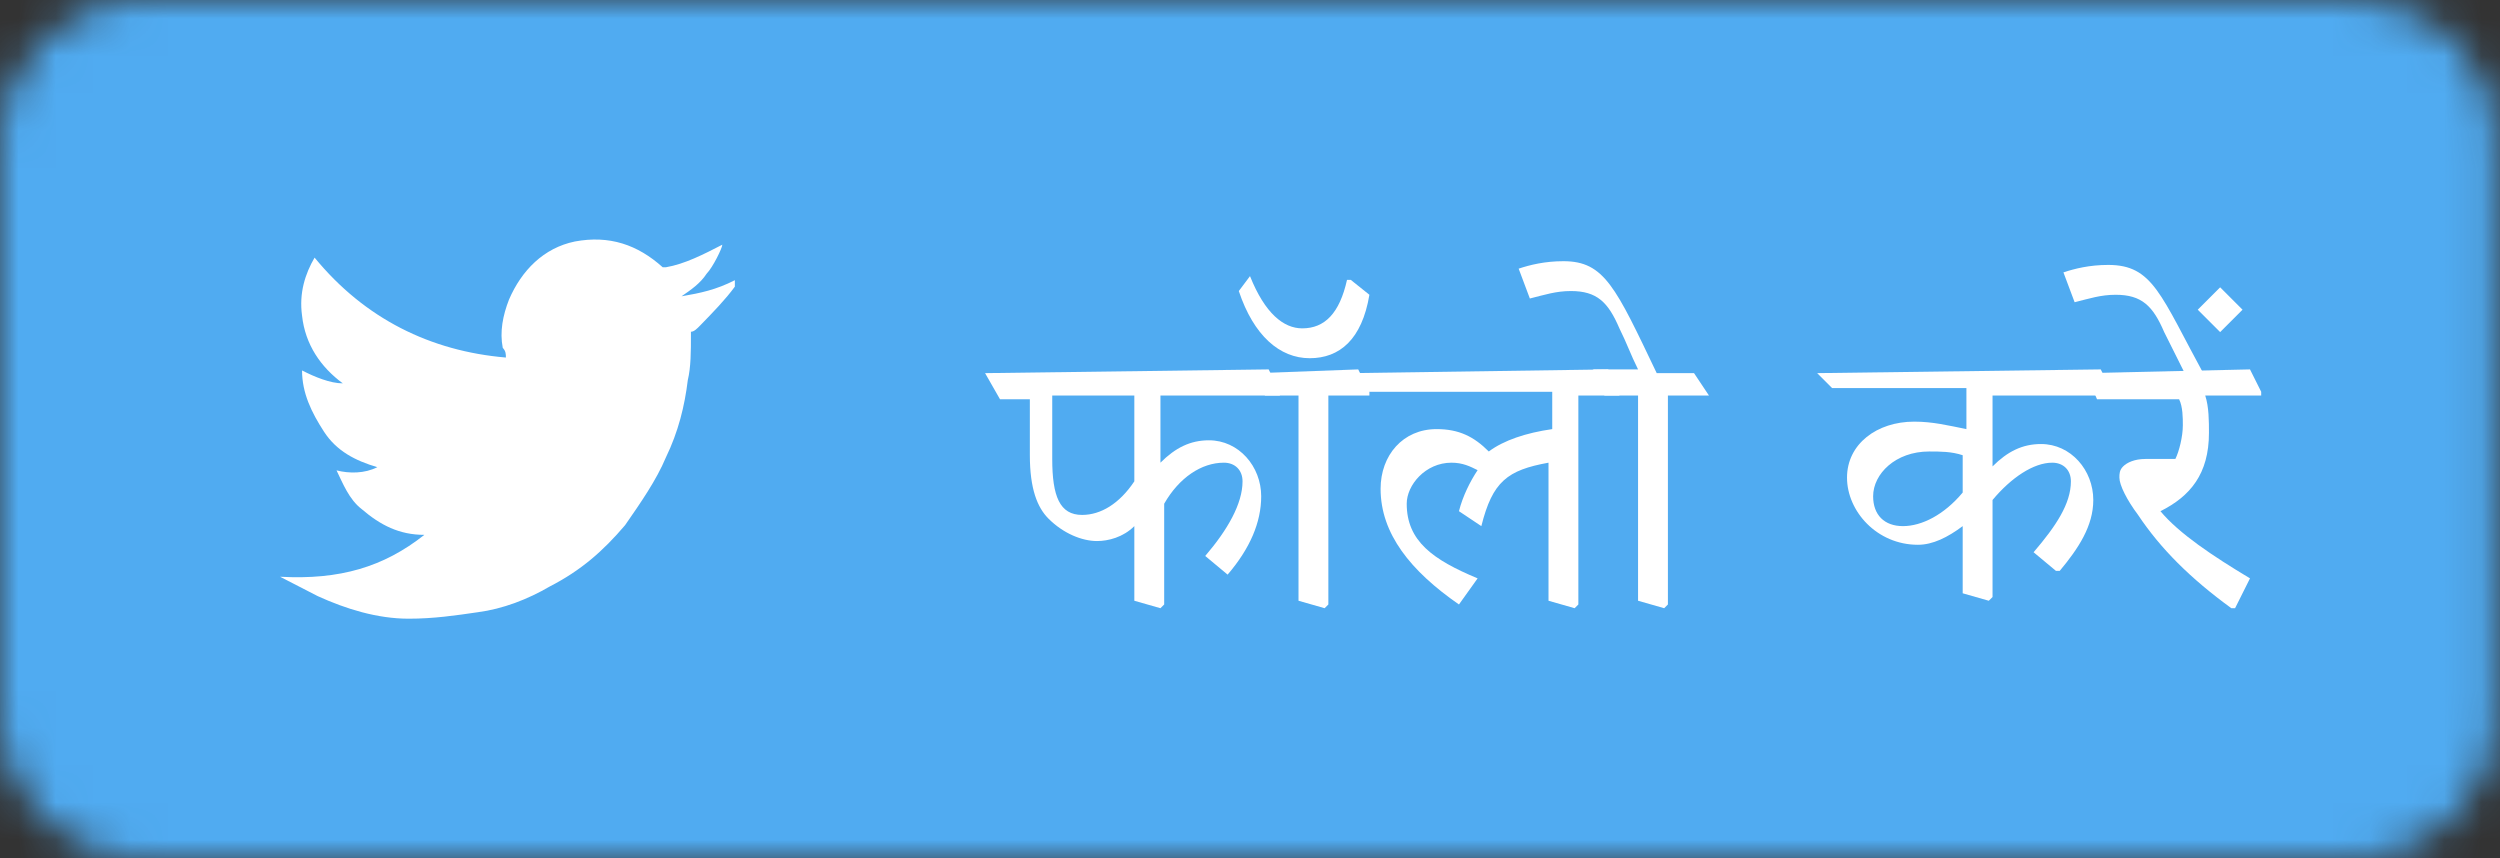 <svg width="67" height="23" viewBox="0 0 67 23" fill="none" xmlns="http://www.w3.org/2000/svg">
<rect x="0" y="0" width="67" height="23" fill="#333333" stroke="none"/>
<mask id="mask0" mask-type="alpha" maskUnits="userSpaceOnUse" x="0" y="0" width="67" height="23">
<path d="M63.1 0H3.8C1.7 0 0 1.7 0 3.8V19.2C0 21.3 1.7 23 3.8 23H63.1C65.2 23 66.9 21.3 66.9 19.2V3.8C66.9 1.6 65.2 0 63.1 0Z" fill="#50ABF1"/>
</mask>
<g mask="url(#mask0)">
<rect width="67" height="23" fill="#0274B3"/>
<rect width="67" height="23" fill="#50ABF1"/>
<path d="M26.4 10L34 9.9L34.3 10.5V10.6H31.1V12.4C31.5 12 31.9 11.8 32.4 11.8C33.2 11.8 33.8 12.5 33.8 13.3C33.8 14 33.5 14.7 32.9 15.4V15.4L32.3 14.9C32.9 14.2 33.3 13.5 33.3 12.9C33.3 12.6 33.1 12.4 32.8 12.4C32.2 12.4 31.6 12.8 31.2 13.5V16.2L31.1 16.3L30.4 16.1V14.1C30.1 14.4 29.7 14.5 29.4 14.5C29 14.5 28.5 14.3 28.1 13.9C27.8 13.6 27.6 13.1 27.6 12.2C27.6 11.7 27.6 11.2 27.6 10.7H26.8L26.4 10ZM30.3 10.6H28.2C28.2 11.2 28.2 11.7 28.2 12.3C28.2 13.3 28.4 13.8 29 13.8C29.5 13.8 30 13.5 30.4 12.9V10.6H30.3Z" fill="white"/>
<path d="M33.5 7.4C33.9 8.4 34.4 8.8 34.9 8.8C35.5 8.8 35.9 8.4 36.1 7.5H36.2L36.7 7.9C36.5 9.1 35.9 9.6 35.1 9.6C34.3 9.6 33.6 9 33.2 7.8L33.5 7.4ZM33.7 10L36.4 9.9L36.7 10.5V10.6H35.6V16.2L35.5 16.3L34.8 16.1V10.6H33.9L33.7 10Z" fill="white"/>
<path d="M36.2 10L43.1 9.9L43.4 10.5V10.6H42.3V16.2L42.2 16.3L41.5 16.1V12.4C40.4 12.6 40 12.9 39.7 14.1L39.1 13.7C39.2 13.3 39.4 12.9 39.6 12.6C39.4 12.5 39.2 12.4 38.9 12.4C38.2 12.4 37.7 13 37.7 13.5C37.7 14.5 38.4 15 39.6 15.5L39.1 16.2C37.8 15.3 37 14.3 37 13.1C37 12.2 37.6 11.5 38.5 11.5C39.1 11.5 39.5 11.7 39.9 12.1C40.3 11.8 40.9 11.6 41.6 11.5V10.5H36.5L36.2 10Z" fill="white"/>
<path d="M45.8 10.6H44.7V16.2L44.6 16.3L43.9 16.1V10.6H43L42.7 10V9.9H43.9C43.7 9.5 43.6 9.2 43.4 8.8C43.1 8.1 42.8 7.8 42.1 7.8C41.7 7.8 41.4 7.9 41 8L40.7 7.2C41 7.1 41.4 7 41.9 7C43 7 43.3 7.7 44.4 10H45.4L45.8 10.6Z" fill="white"/>
<path d="M48.7 10L56.3 9.9L56.6 10.5V10.6H53.4V12.5C53.8 12.1 54.2 11.9 54.7 11.9C55.5 11.9 56.1 12.6 56.1 13.4C56.1 14.1 55.7 14.7 55.2 15.3H55.1L54.5 14.8C55.1 14.1 55.5 13.5 55.5 12.9C55.5 12.6 55.3 12.4 55 12.4C54.5 12.4 53.9 12.8 53.4 13.4V16L53.3 16.1L52.6 15.9V14.1C52.2 14.4 51.8 14.6 51.4 14.6C50.3 14.6 49.5 13.7 49.5 12.8C49.5 11.9 50.3 11.3 51.3 11.3C51.8 11.3 52.2 11.4 52.7 11.5V10.4H49.1L48.7 10ZM52.6 12.2C52.3 12.1 52 12.1 51.7 12.1C50.8 12.1 50.2 12.7 50.2 13.3C50.2 13.8 50.5 14.1 51 14.1C51.5 14.1 52.1 13.8 52.6 13.2V12.2Z" fill="white"/>
<path d="M55.9 10L60.3 9.9L60.6 10.5V10.6H59.1C59.2 10.9 59.2 11.3 59.2 11.6C59.2 12.7 58.7 13.3 57.9 13.7C58.4 14.3 59.3 14.9 60.3 15.5L59.9 16.3H59.8C58.7 15.5 57.9 14.7 57.3 13.8C57 13.4 56.8 13 56.8 12.8C56.8 12.7 56.8 12.6 56.9 12.5C57 12.4 57.2 12.3 57.5 12.3C57.8 12.3 58 12.3 58.3 12.3C58.4 12.1 58.5 11.7 58.5 11.4C58.5 11.2 58.5 10.9 58.4 10.7H56.2L55.9 10Z" fill="white"/>
<path d="M58.6 10.1C58.4 9.7 58.2 9.3 58 8.9C57.7 8.2 57.4 7.9 56.7 7.9C56.3 7.9 56 8 55.6 8.1L55.3 7.3C55.6 7.2 56 7.1 56.5 7.1C57.7 7.1 57.9 7.9 59.1 10.1V10.2H58.6V10.1ZM59.5 7.7L60.1 8.3L59.5 8.9L58.9 8.3L59.5 7.7Z" fill="white"/>
<path d="M11.373 14.334C10.7 14.334 10.196 14.075 9.692 13.643C9.355 13.384 9.187 12.952 9.019 12.606C9.355 12.693 9.776 12.693 10.112 12.52C9.523 12.347 9.019 12.088 8.683 11.569C8.347 11.051 8.095 10.533 8.095 9.928C8.431 10.101 8.851 10.274 9.187 10.274C8.599 9.841 8.179 9.237 8.095 8.459C8.011 7.854 8.179 7.336 8.431 6.904C9.776 8.545 11.541 9.41 13.558 9.582C13.558 9.496 13.558 9.41 13.474 9.323C13.39 8.891 13.474 8.459 13.642 8.027C13.978 7.25 14.567 6.645 15.407 6.472C16.332 6.299 17.088 6.558 17.761 7.163C17.761 7.163 17.761 7.163 17.845 7.163C18.349 7.077 18.853 6.818 19.358 6.558C19.358 6.645 19.105 7.163 18.937 7.336C18.769 7.595 18.517 7.768 18.265 7.941C18.769 7.854 19.189 7.768 19.694 7.509C19.694 7.509 19.694 7.509 19.694 7.595C19.694 7.595 19.694 7.595 19.694 7.682C19.442 8.027 19.105 8.373 18.769 8.718C18.685 8.805 18.601 8.891 18.517 8.891C18.517 8.891 18.517 8.891 18.517 8.978C18.517 9.409 18.517 9.842 18.433 10.187C18.349 10.878 18.181 11.569 17.845 12.261C17.592 12.866 17.172 13.47 16.752 14.075C16.164 14.766 15.575 15.285 14.735 15.717C14.146 16.062 13.474 16.321 12.802 16.408C12.213 16.494 11.625 16.581 10.952 16.581C10.112 16.581 9.271 16.321 8.515 15.976C8.179 15.803 7.842 15.63 7.506 15.457C9.103 15.544 10.28 15.198 11.373 14.334Z" fill="white"/>
</g>
</svg>
